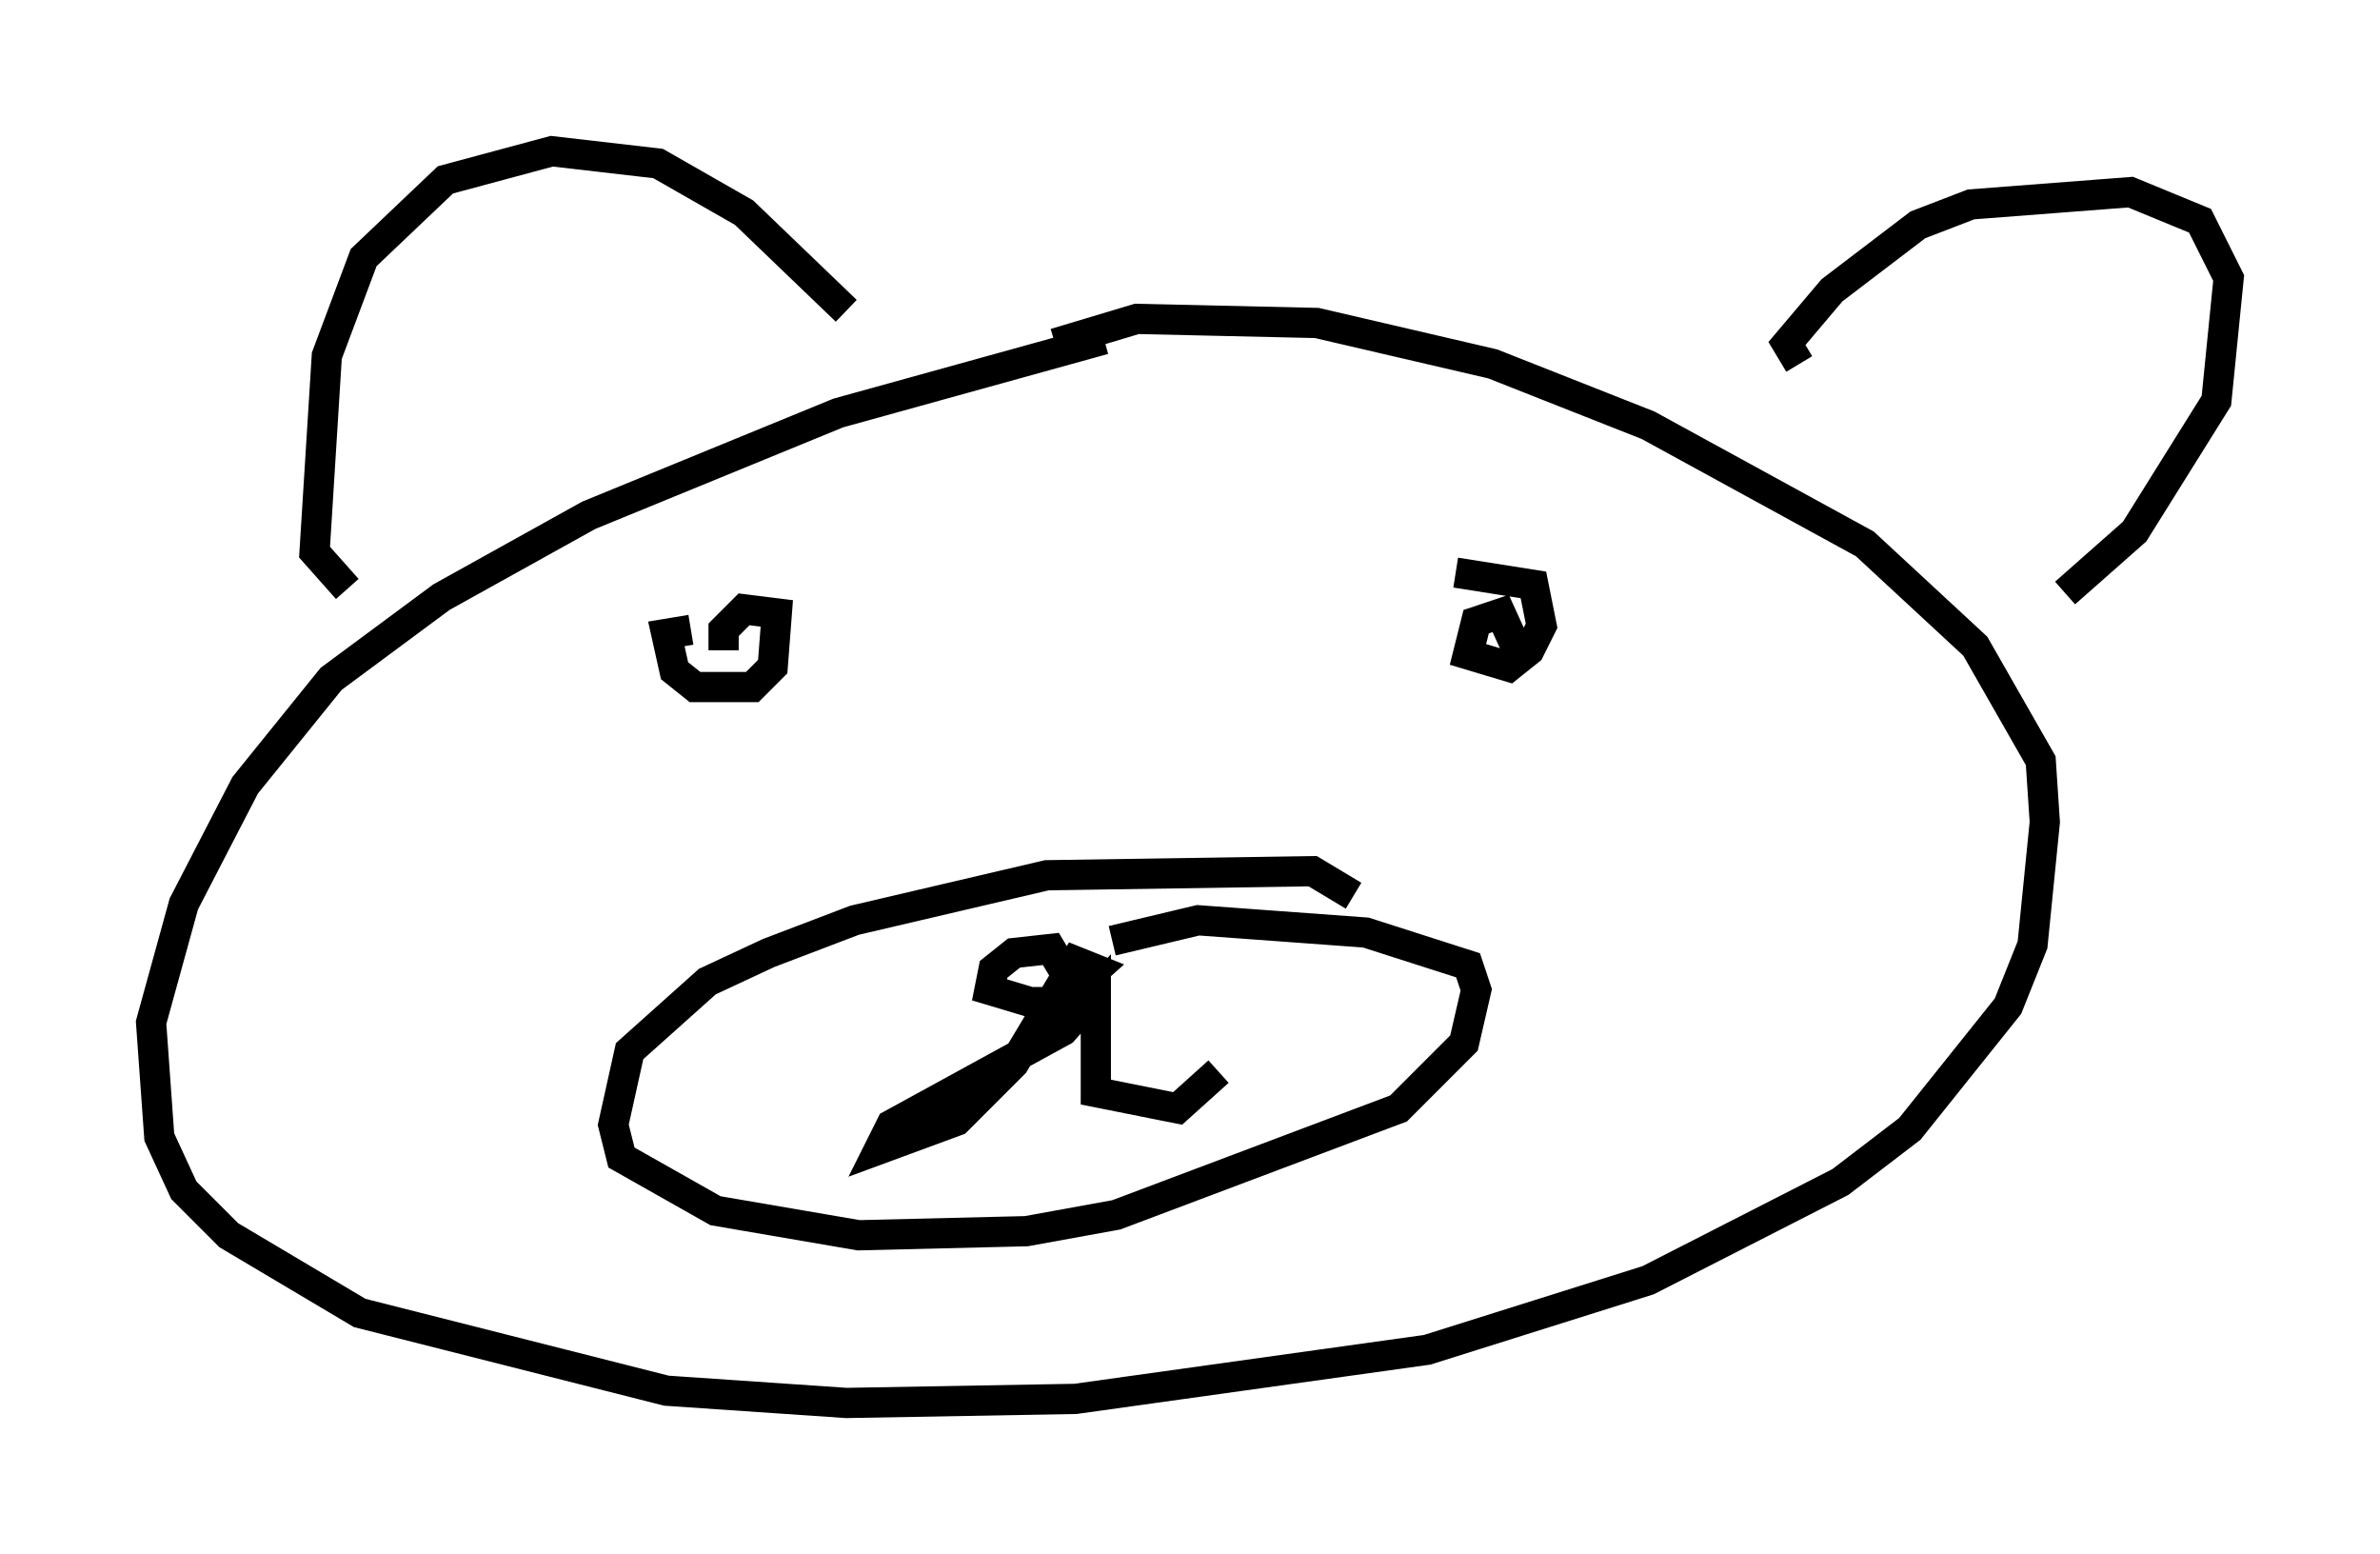 <?xml version="1.0" encoding="utf-8" ?>
<svg baseProfile="full" height="51.407" version="1.1" width="78.741" xmlns="http://www.w3.org/2000/svg" xmlns:ev="http://www.w3.org/2001/xml-events" xmlns:xlink="http://www.w3.org/1999/xlink"><defs /><rect fill="white" height="51.407" width="78.741" x="0" y="0" /><path d="M40.588, 10.954 m-4.059, 0.271 l-8.796, 2.436 -8.254, 3.383 l-4.871, 2.706 -3.654, 2.706 l-2.842, 3.518 -2.03, 3.924 l-1.083, 3.924 0.271, 3.789 l0.812, 1.759 1.488, 1.488 l4.33, 2.571 10.149, 2.571 l5.954, 0.406 7.578, -0.135 l11.637, -1.624 7.307, -2.3 l6.36, -3.248 2.3, -1.759 l3.248, -4.059 0.812, -2.03 l0.406, -4.059 -0.135, -2.03 l-2.165, -3.789 -3.654, -3.383 l-7.172, -3.924 -5.142, -2.03 l-5.819, -1.353 -5.954, -0.135 l-2.706, 0.812 m9.878, 18.268 l-1.353, -0.812 -8.796, 0.135 l-6.36, 1.488 -2.842, 1.083 l-2.03, 0.947 -2.571, 2.3 l-0.541, 2.436 0.271, 1.083 l3.112, 1.759 4.736, 0.812 l5.548, -0.135 2.977, -0.541 l9.337, -3.518 2.165, -2.165 l0.406, -1.759 -0.271, -0.812 l-3.383, -1.083 -5.548, -0.406 l-2.842, 0.677 m-1.218, 1.624 l-0.812, -1.353 -1.218, 0.135 l-0.677, 0.541 -0.135, 0.677 l1.353, 0.406 0.947, 0.0 l1.218, -1.083 -0.677, -0.271 l-2.03, 3.383 -1.894, 1.894 l-2.571, 0.947 0.406, -0.812 l5.683, -3.112 1.083, -1.218 l0.0, 3.248 2.706, 0.541 l1.353, -1.218 m-17.456, -14.614 l-0.812, 0.135 0.271, 1.218 l0.677, 0.541 1.894, 0.0 l0.677, -0.677 0.135, -1.759 l-1.083, -0.135 -0.677, 0.677 l0.0, 0.677 m26.387, 0.271 l-0.677, -1.488 -0.812, 0.271 l-0.271, 1.083 1.353, 0.406 l0.677, -0.541 0.406, -0.812 l-0.271, -1.353 -2.571, -0.406 m-36.671, 0.541 l-1.083, -1.218 0.406, -6.495 l1.218, -3.248 2.706, -2.571 l3.518, -0.947 3.518, 0.406 l2.842, 1.624 3.383, 3.248 m31.529, 1.759 l-0.406, -0.677 1.488, -1.759 l2.842, -2.165 1.759, -0.677 l5.277, -0.406 2.3, 0.947 l0.947, 1.894 -0.406, 4.059 l-2.706, 4.33 -2.3, 2.03 " fill="none" stroke="black" stroke-width="1" /></svg>